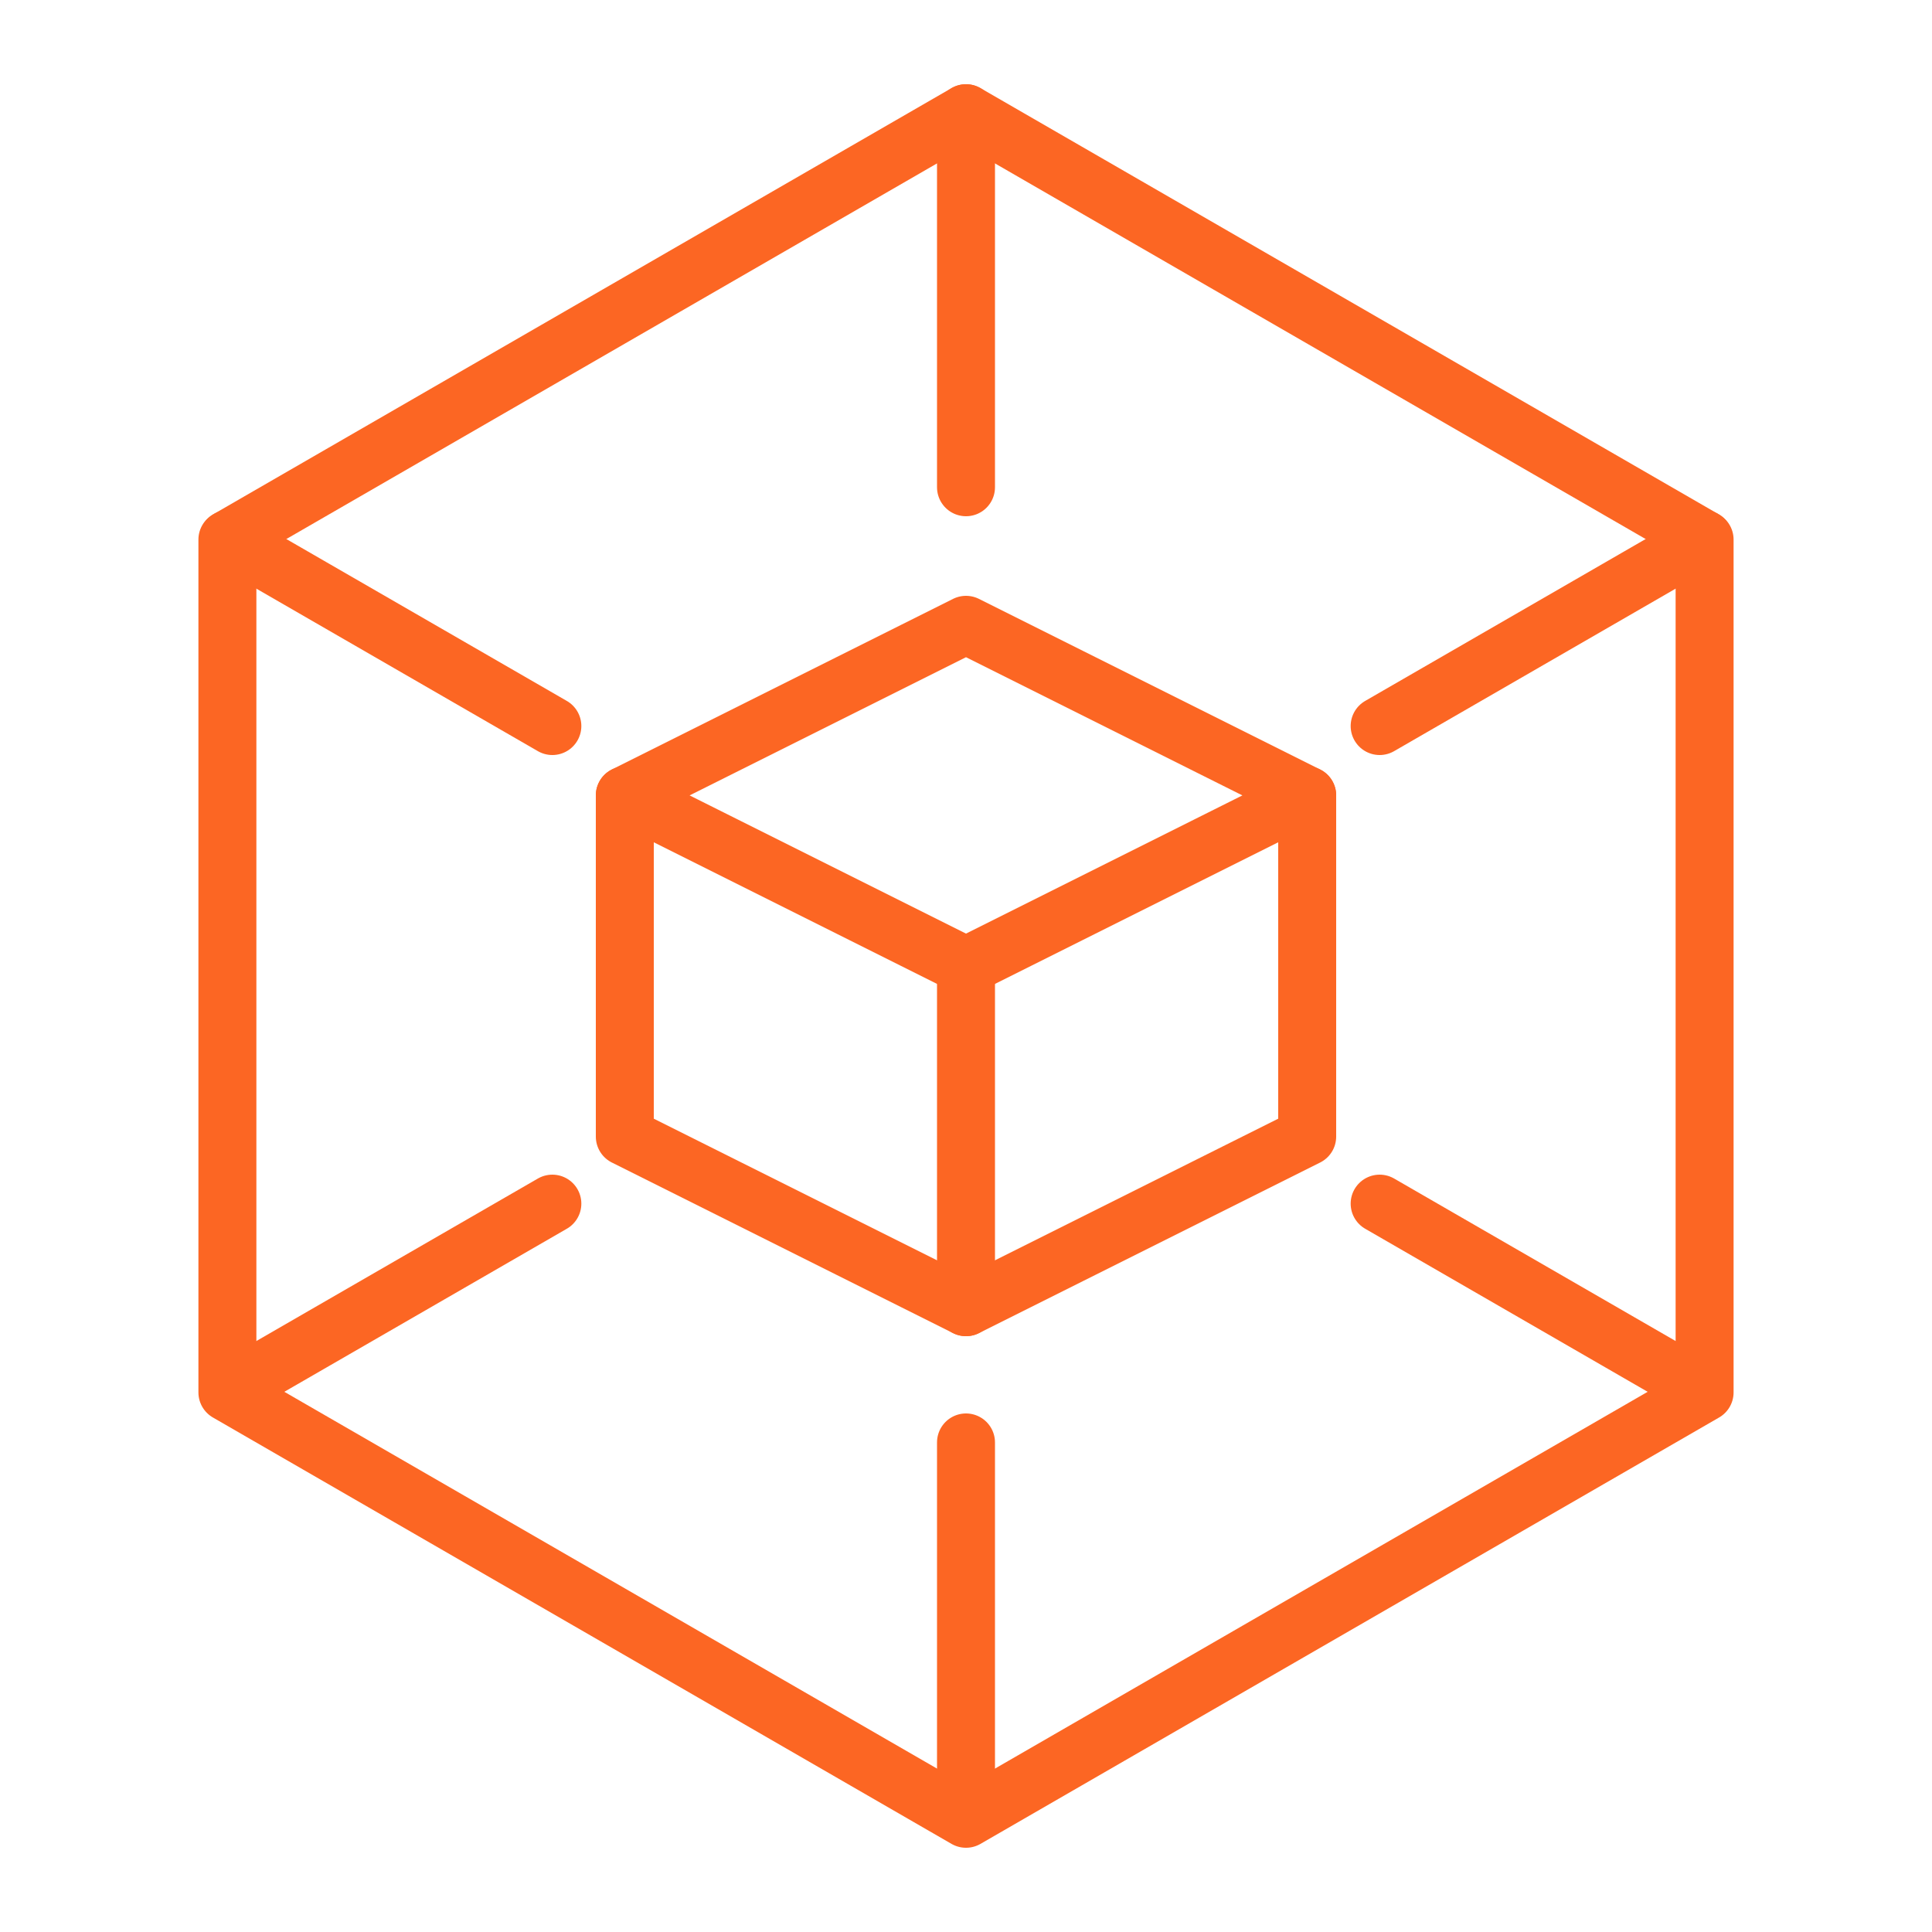 <?xml version="1.0" encoding="UTF-8"?> <svg xmlns="http://www.w3.org/2000/svg" id="Warstwa_1" data-name="Warstwa 1" viewBox="0 0 100 100"><defs><style> .cls-1 { fill: none; stroke: #fc6623; stroke-linecap: round; stroke-linejoin: round; stroke-width: 3px; } </style></defs><polygon class="cls-1" points="32.34 41.17 50 32.34 67.66 41.17 50 50 32.34 41.17"></polygon><polyline class="cls-1" points="32.34 41.17 32.34 58.83 50 67.66 67.66 58.83 67.66 41.17"></polyline><line class="cls-1" x1="50" y1="50" x2="50" y2="67.66"></line><polygon class="cls-1" points="11.77 27.93 11.77 72.07 50 94.14 88.23 72.07 88.23 27.93 50 5.86 11.77 27.93"></polygon><line class="cls-1" x1="50" y1="5.86" x2="50" y2="25.22"></line><line class="cls-1" x1="50" y1="74.66" x2="50" y2="94.02"></line><line class="cls-1" x1="11.82" y1="27.9" x2="28.59" y2="37.58"></line><line class="cls-1" x1="71.41" y1="62.3" x2="88.18" y2="71.98"></line><line class="cls-1" x1="88.18" y1="27.9" x2="71.41" y2="37.58"></line><line class="cls-1" x1="28.59" y1="62.3" x2="11.82" y2="71.98"></line></svg> 